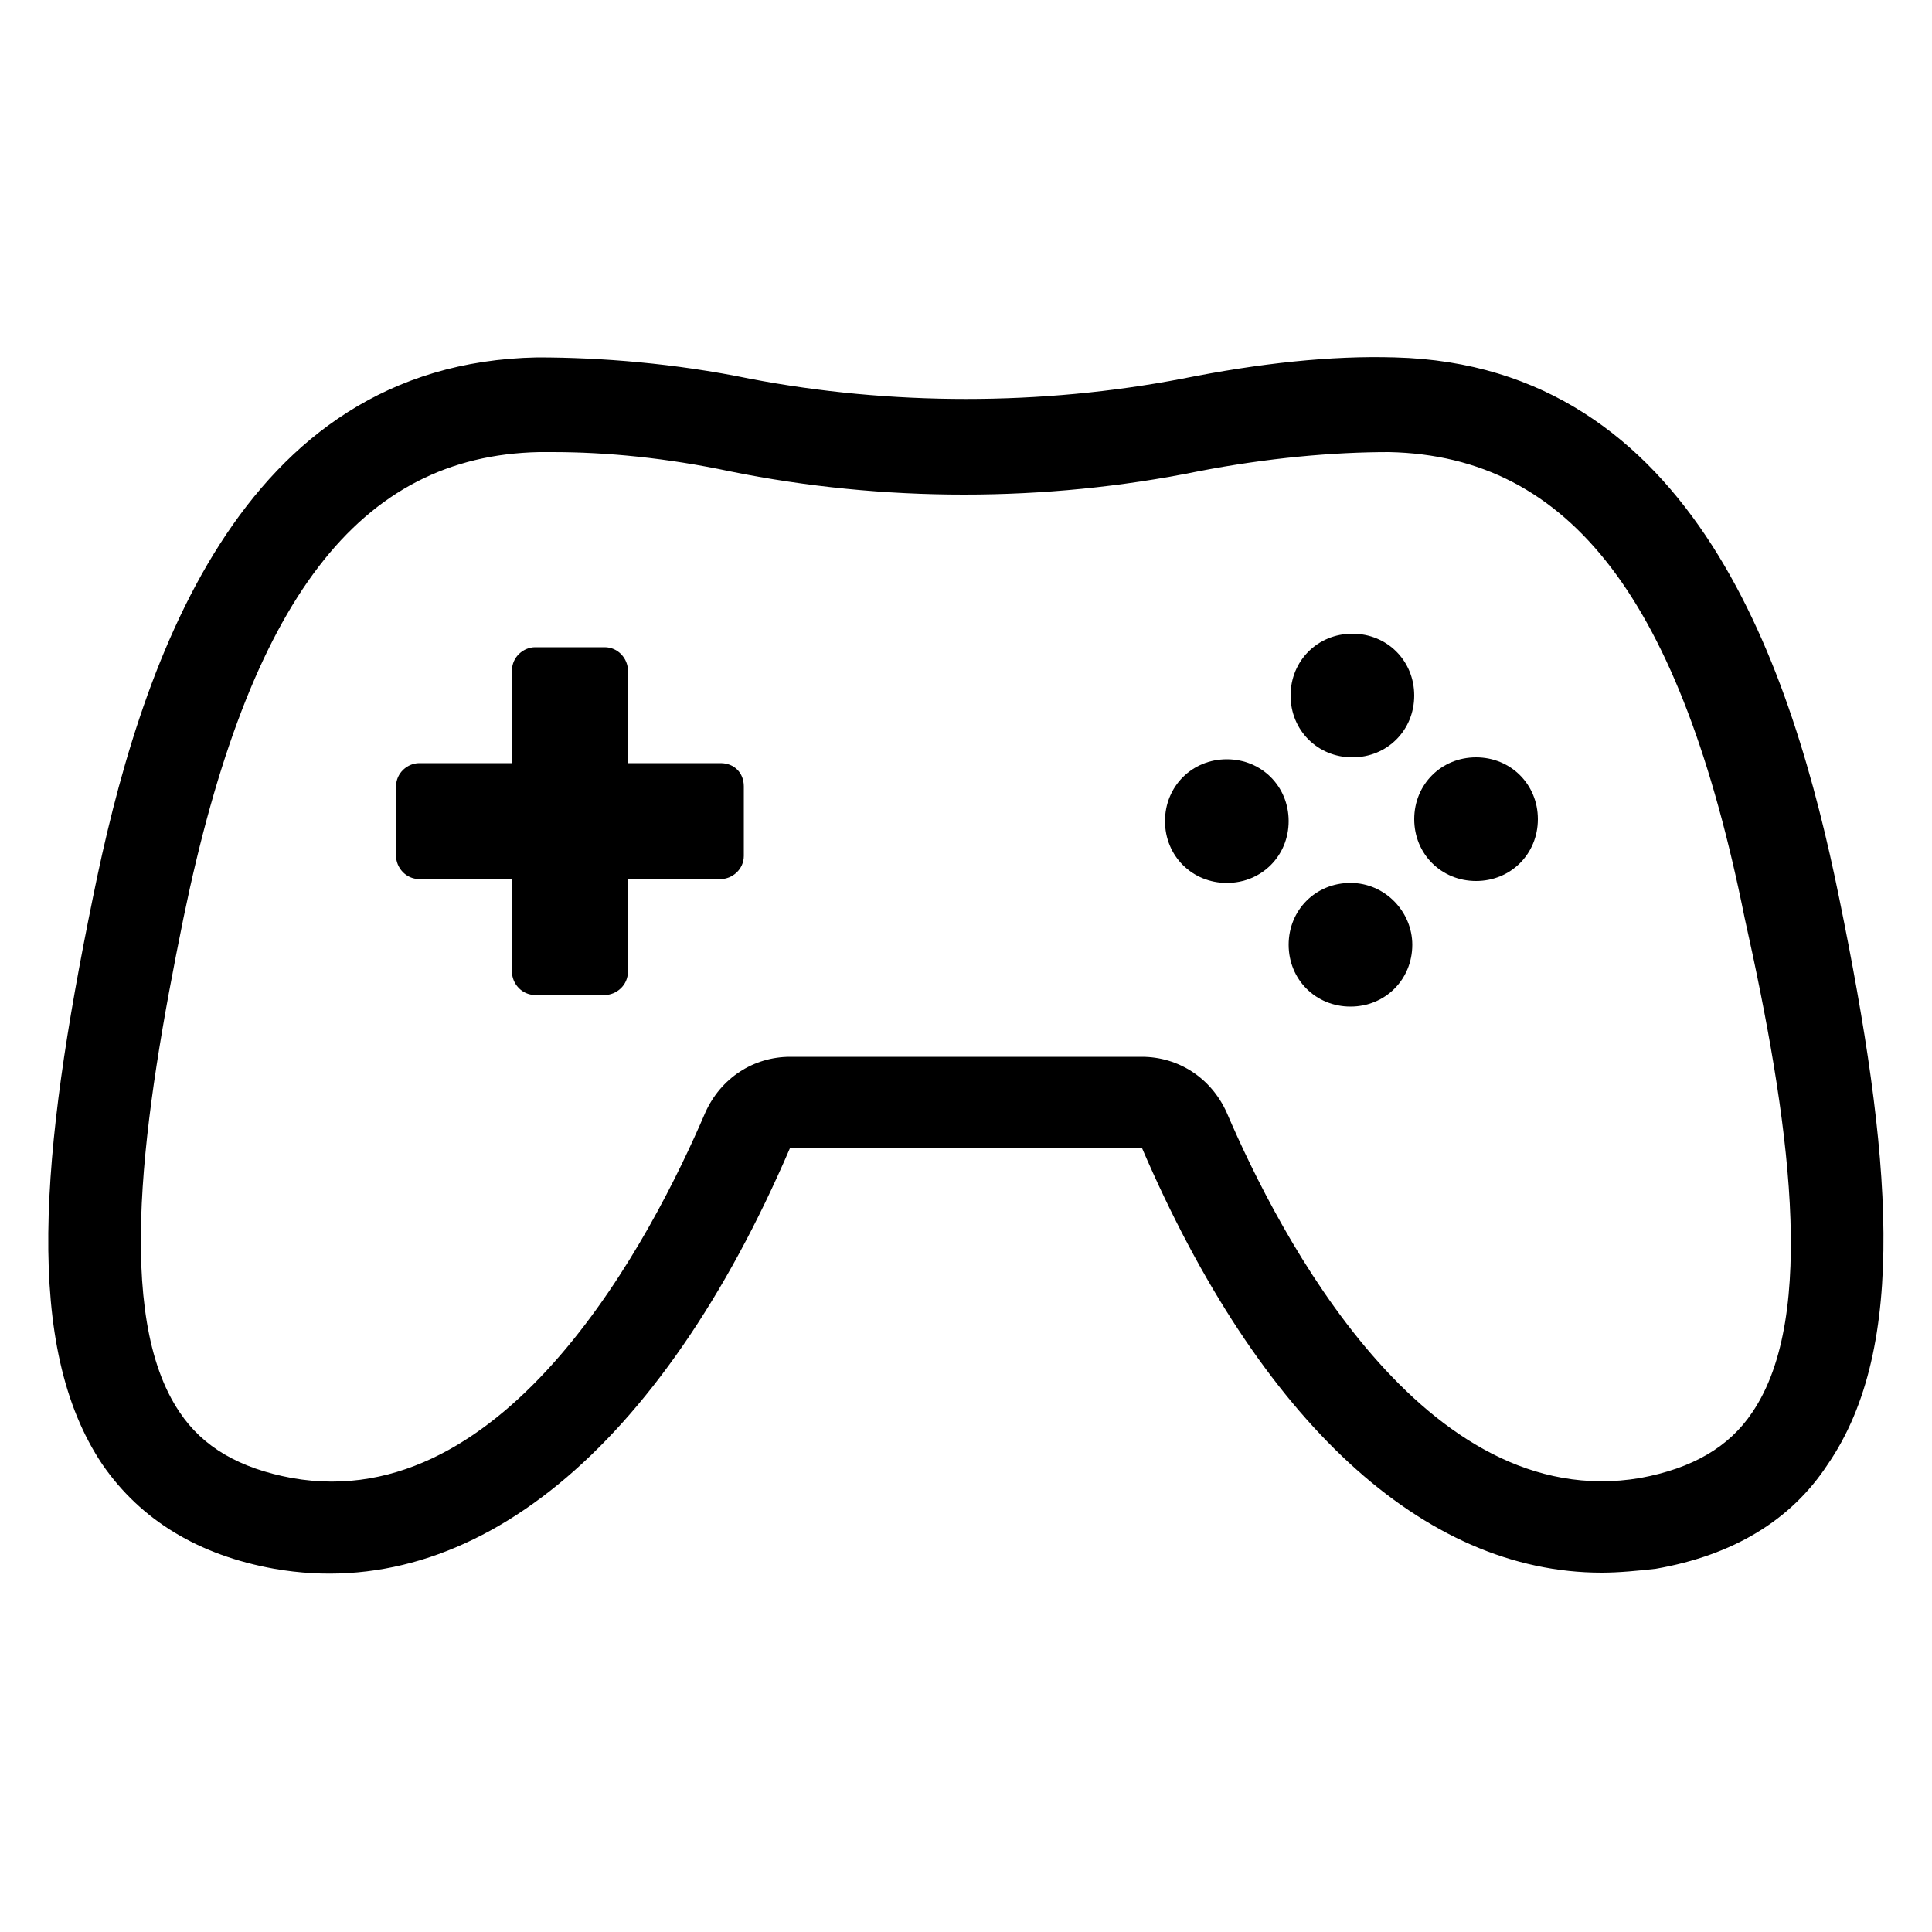 <svg height='100px' width='100px'  fill="#000000" xmlns:x="http://ns.adobe.com/Extensibility/1.0/" xmlns:i="http://ns.adobe.com/AdobeIllustrator/10.0/" xmlns:graph="http://ns.adobe.com/Graphs/1.0/" xmlns="http://www.w3.org/2000/svg" xmlns:xlink="http://www.w3.org/1999/xlink" version="1.1" x="0px" y="0px" viewBox="0 0 100 100" style="enable-background:new 0 0 100 100;" xml:space="preserve"><g><g i:extraneous="self"><g><path d="M95.2,46.5c-2.4-11.8-7.5-27.6-23-28c-3.3-0.1-7,0.3-11,1.1c-7.3,1.4-15.1,1.4-22.4,0c-3.9-0.8-7.7-1.1-11-1.1     c-15.5,0.3-20.6,16.1-23,28C2.1,59.7,1.2,69.7,5.3,75.8c2,2.9,5,4.7,8.9,5.4C24.5,83,34.2,75,40.9,59.4l18.2,0     c6.1,14.2,14.6,22,23.8,22c0.9,0,1.9-0.1,2.8-0.2c4-0.7,7-2.5,8.9-5.4C98.8,69.7,97.9,59.7,95.2,46.5z M90.7,73.1     c-1.2,1.8-3.1,2.9-5.8,3.4c-11.2,1.9-18.7-12.6-21.4-18.9c-0.8-1.8-2.5-2.9-4.4-2.9H40.9c-1.9,0-3.6,1.1-4.4,2.9     c-2.7,6.3-10.2,20.9-21.4,18.9c-2.7-0.5-4.6-1.6-5.8-3.4c-3.4-5-1.9-15.3,0.2-25.6c3.4-16.5,9.1-23.9,18.4-24.1     c0.2,0,0.5,0,0.7,0c2.8,0,5.9,0.3,9.2,1c7.9,1.6,16.3,1.6,24.2,0c3.6-0.7,7-1,9.9-1c9.4,0.2,15.1,7.7,18.4,24.1     C92.6,57.8,94.1,68.1,90.7,73.1z"></path><path d="M37.3,39.5h-4.8v-4.8c0-0.6-0.5-1.2-1.2-1.2h-3.6c-0.6,0-1.2,0.5-1.2,1.2v4.8h-4.8c-0.6,0-1.2,0.5-1.2,1.2v3.6     c0,0.6,0.5,1.2,1.2,1.2h4.8v4.8c0,0.6,0.5,1.2,1.2,1.2h3.6c0.6,0,1.2-0.5,1.2-1.2v-4.8h4.8c0.6,0,1.2-0.5,1.2-1.2v-3.6     C38.5,40,38,39.5,37.3,39.5z"></path><path d="M70,32.8c-1.8,0-3.2,1.4-3.2,3.2c0,1.8,1.4,3.2,3.2,3.2c1.8,0,3.2-1.4,3.2-3.2C73.2,34.2,71.8,32.8,70,32.8z"></path><path d="M76.4,39.2c-1.8,0-3.2,1.4-3.2,3.2c0,1.8,1.4,3.2,3.2,3.2c1.8,0,3.2-1.4,3.2-3.2C79.6,40.6,78.2,39.2,76.4,39.2z"></path><path d="M63.5,39.3c-1.8,0-3.2,1.4-3.2,3.2c0,1.8,1.4,3.2,3.2,3.2c1.8,0,3.2-1.4,3.2-3.2C66.7,40.7,65.3,39.3,63.5,39.3z"></path><path d="M69.9,45.7c-1.8,0-3.2,1.4-3.2,3.2c0,1.8,1.4,3.2,3.2,3.2c1.8,0,3.2-1.4,3.2-3.2C73.1,47.2,71.7,45.7,69.9,45.7z"></path></g></g></g></svg>